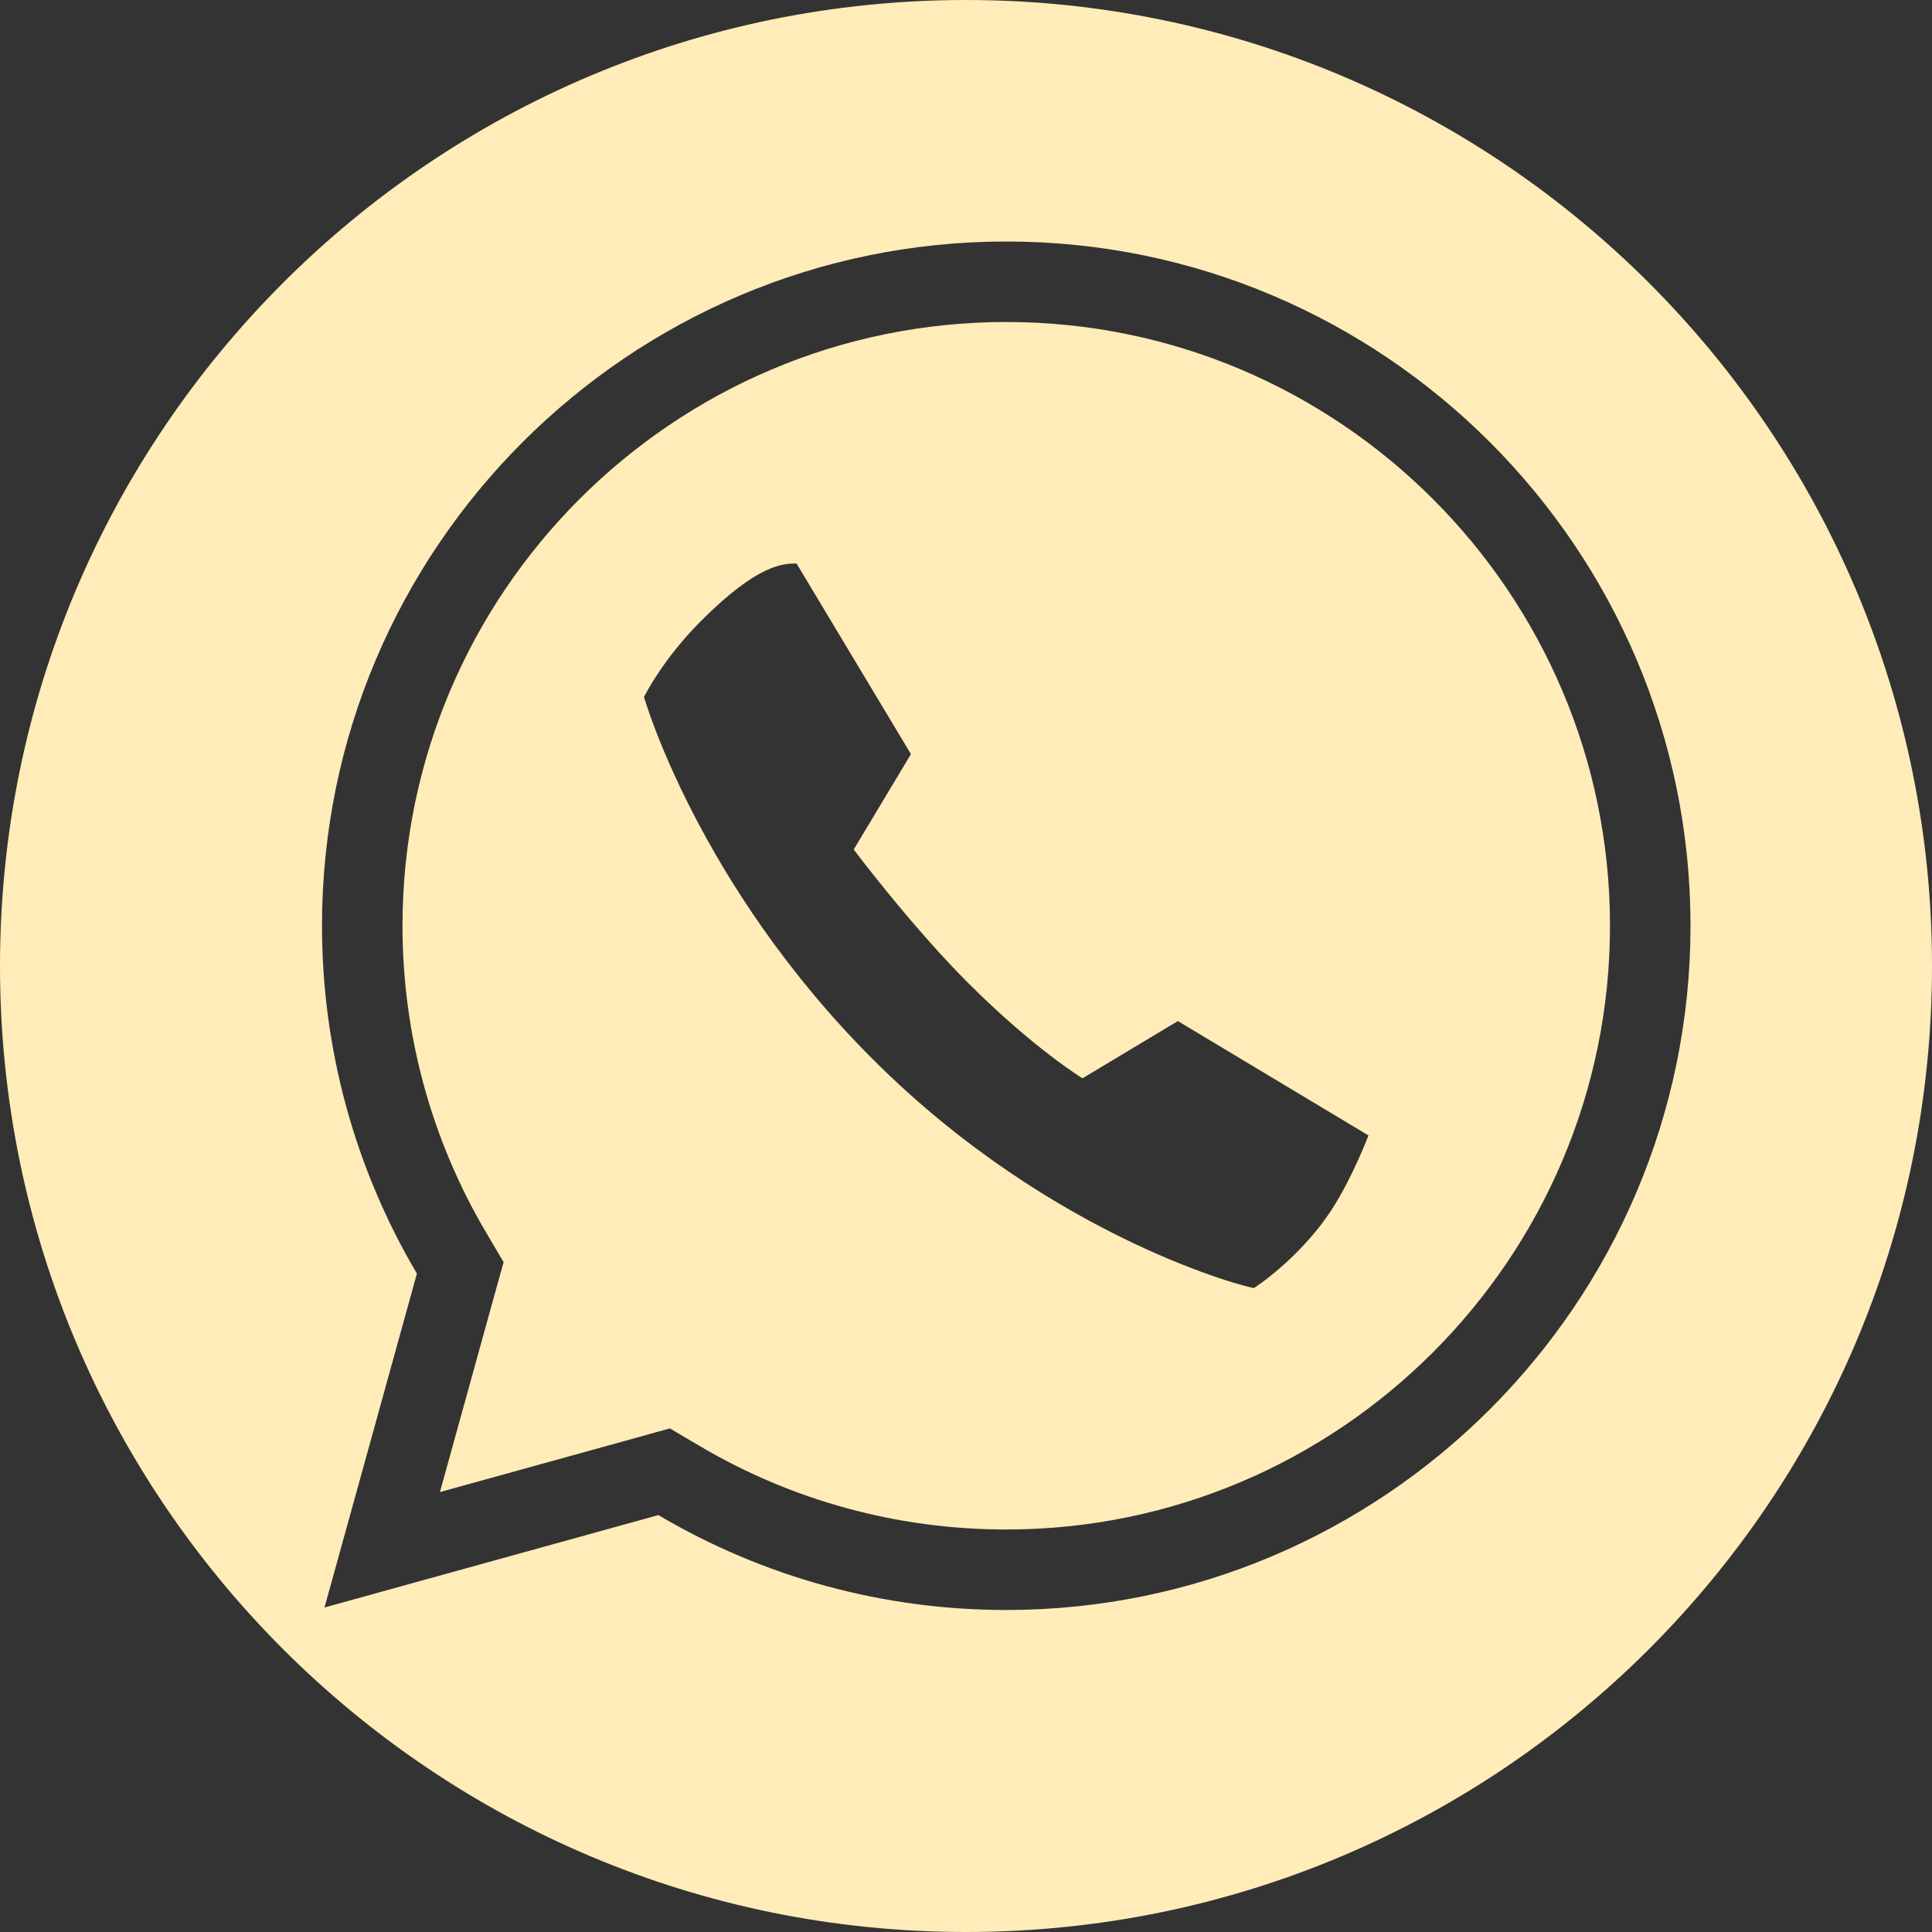 <svg width="24" height="24" viewBox="0 0 24 24" fill="none" xmlns="http://www.w3.org/2000/svg">
<rect x="0" y="0" width="24" height="24" fill="#333333" stroke="none"/>
<path fill-rule="evenodd" clip-rule="evenodd" d="M24 12C24 18.627 18.627 24 12 24C5.373 24 0 18.627 0 12C0 5.373 5.373 0 12 0C18.627 0 24 5.373 24 12ZM6.256 15.679L6.142 16.088L5.465 18.535L7.912 17.858L8.321 17.744L8.687 17.96C9.838 18.641 11.149 19 12.499 19C16.633 19 20 15.634 20 11.5C20 7.364 16.633 4 12.501 4C8.365 4 5 7.364 5 11.5C5 12.849 5.359 14.16 6.04 15.313L6.256 15.679ZM5.154 19.658L4.031 19.969L4.342 18.846L5.179 15.821C4.407 14.514 4 13.027 4 11.5C4 6.812 7.813 3 12.501 3C17.186 3 21 6.812 21 11.5C21 16.187 17.186 20 12.499 20C10.971 20 9.484 19.593 8.179 18.821L5.154 19.658ZM10.842 13.158C13.092 15.408 15.559 16.013 15.579 16C15.816 15.842 16.229 15.498 16.526 15.052C16.786 14.663 17 14.105 17 14.105L14.632 12.684L13.447 13.395C13.447 13.395 12.844 13.028 12.026 12.21C11.316 11.5 10.605 10.553 10.605 10.553L11.316 9.368L9.895 7C9.737 7 9.421 7 8.711 7.711C8.227 8.194 8 8.658 8 8.658C8 8.658 8.661 10.977 10.842 13.158Z" fill="#FFECB9"/>
</svg>
